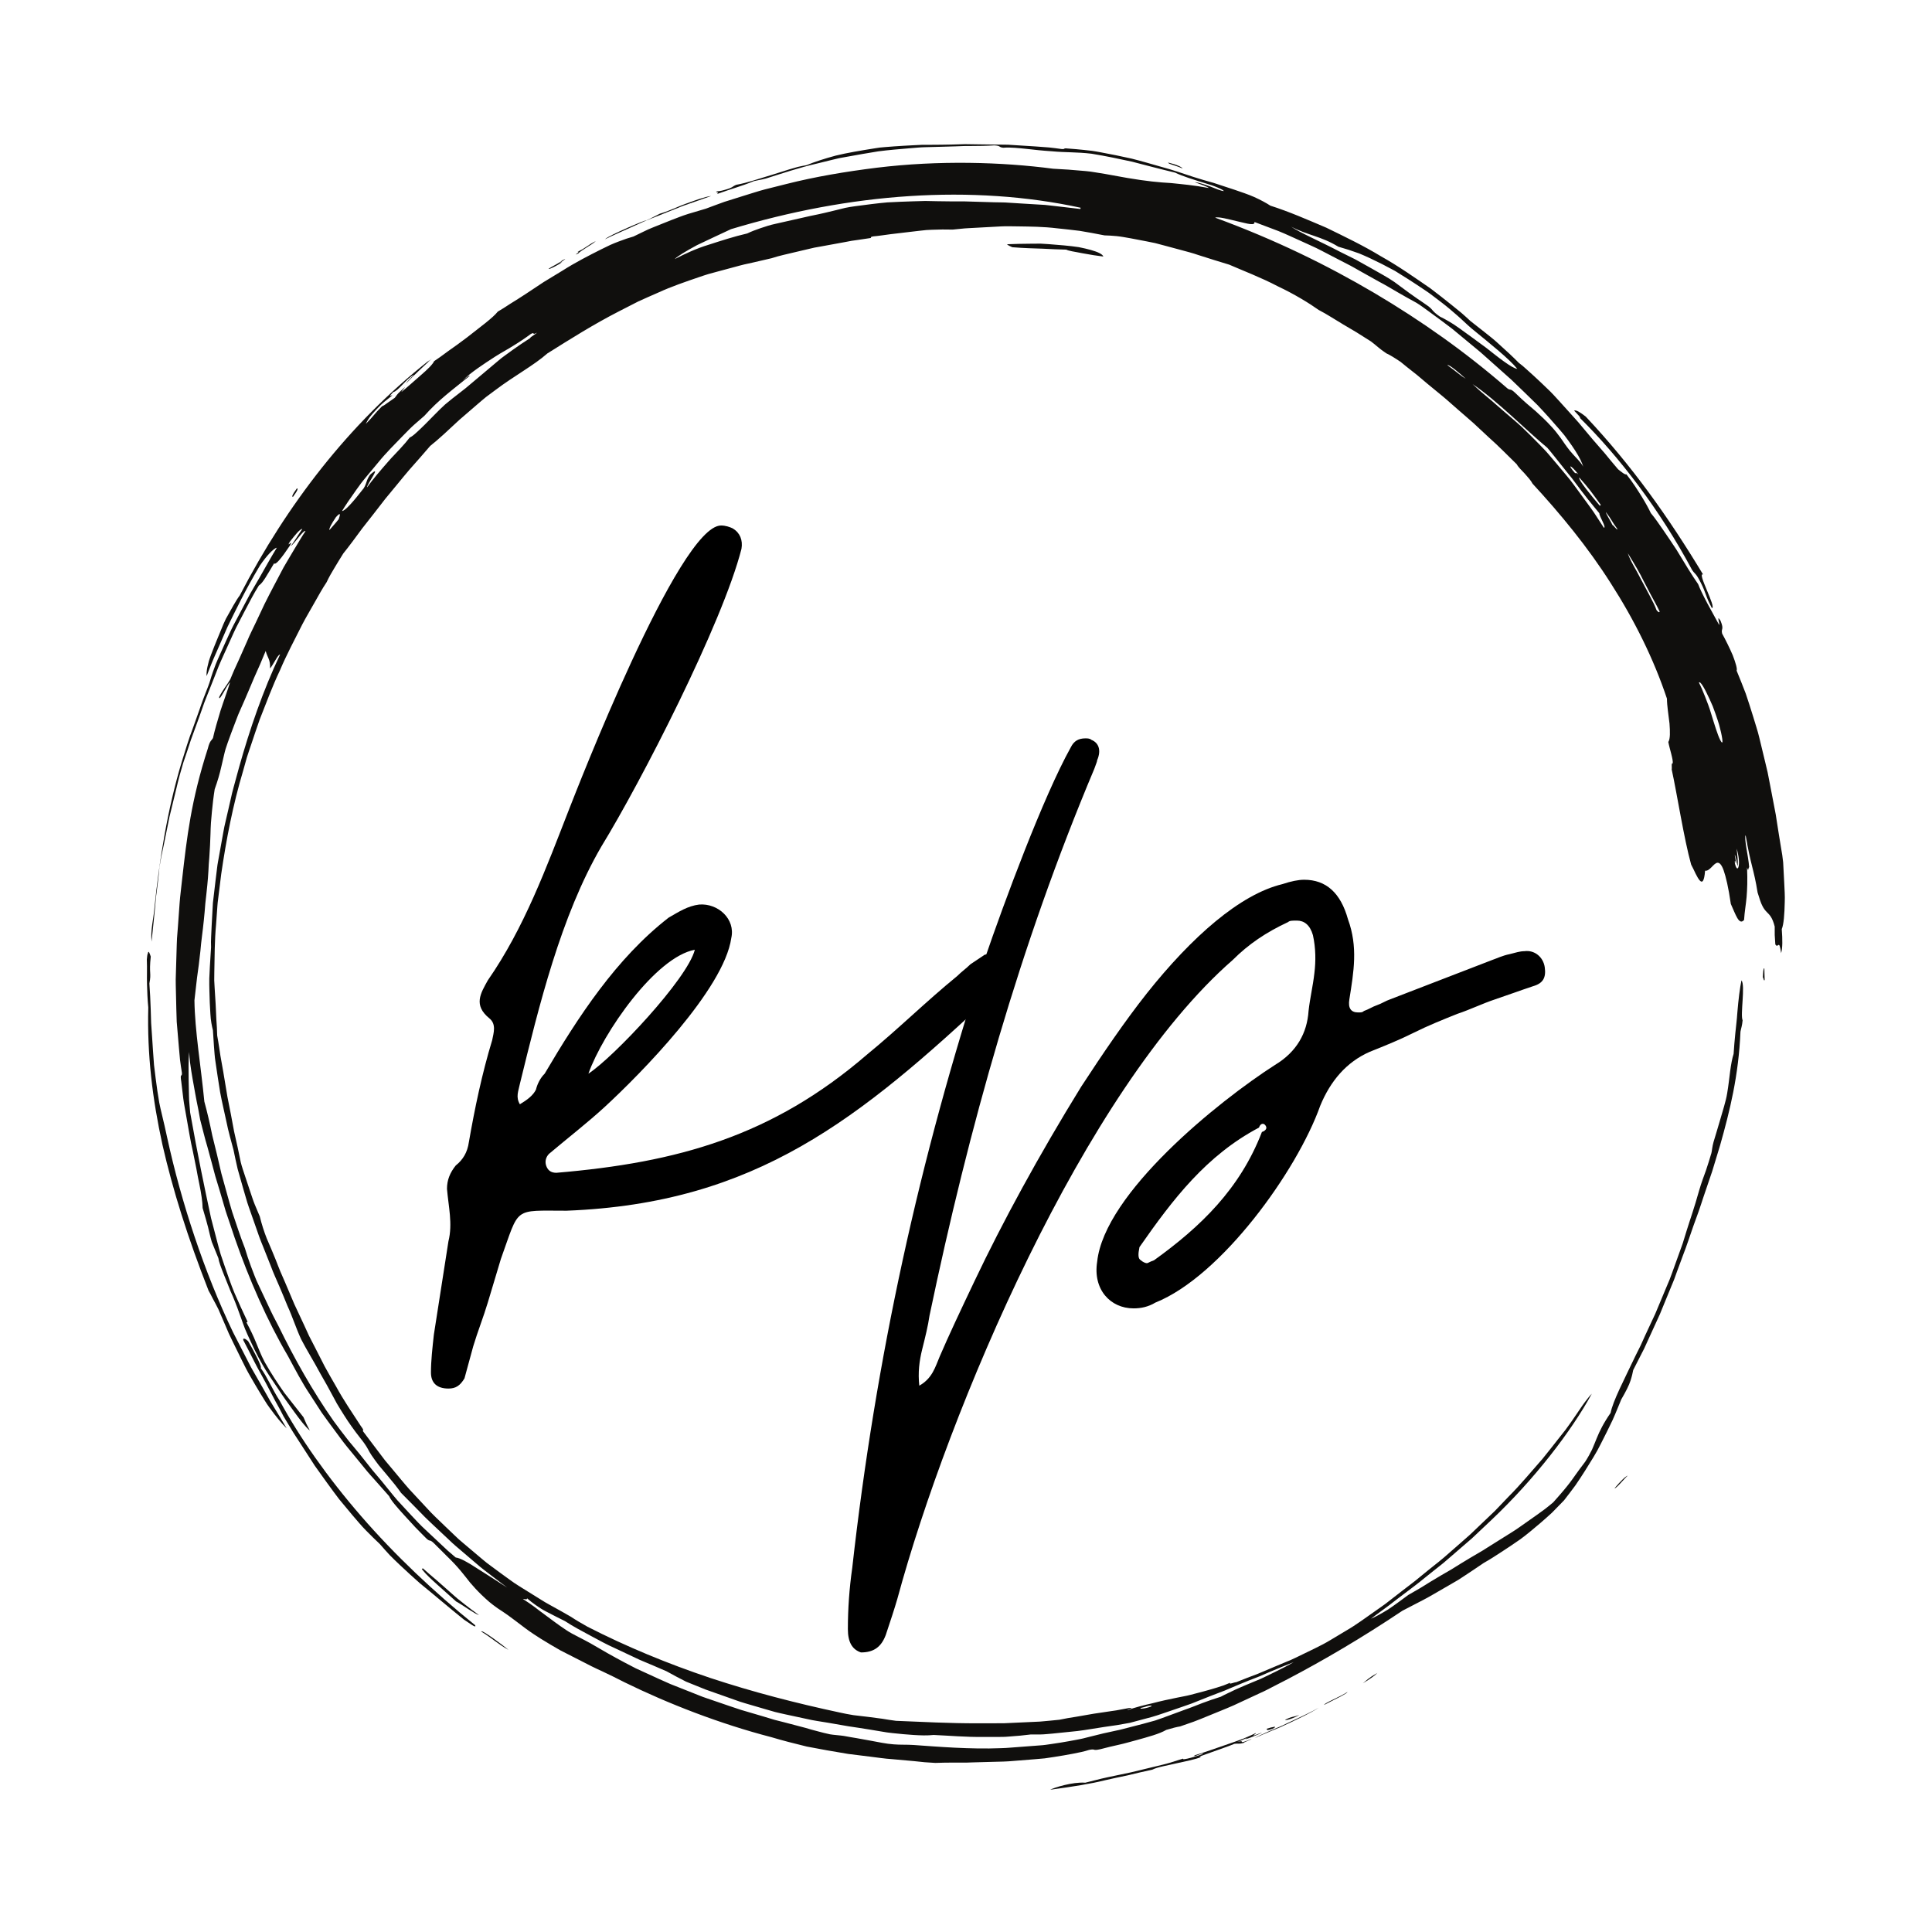 <?xml version="1.0" encoding="UTF-8"?><svg xmlns="http://www.w3.org/2000/svg" xmlns:xlink="http://www.w3.org/1999/xlink" width="375pt" zoomAndPan="magnify" viewBox="0 0 375 375" height="375pt" preserveAspectRatio="xMidYMid meet" version="1.2"><defs><g/><clipPath xml:id="clip1" id="clip1"><path d="M 28.508 184 L 56 184 L 56 278 L 28.508 278 Z M 28.508 184 "/></clipPath><clipPath xml:id="clip2" id="clip2"><path d="M 203 336 L 245 336 L 245 347.41 L 203 347.41 Z M 203 336 "/></clipPath><clipPath xml:id="clip3" id="clip3"><path d="M 29 27.91 L 346.508 27.91 L 346.508 343 L 29 343 Z M 29 27.91 "/></clipPath></defs><g xml:id="surface1" id="surface1"><g style="fill:rgb(0%,0%,0%);fill-opacity:1;"><g transform="translate(89.307, 249.994)"><path style="stroke:none;" d="M -2.266 19.523 C -0.848 19.523 0 18.961 0.848 17.543 L 2.547 11.32 C 3.395 8.488 4.527 5.66 5.375 2.828 C 6.227 0 7.074 -2.828 7.922 -5.66 C 11.602 -15.848 10.188 -14.996 20.656 -14.996 C 57.445 -16.414 77.535 -32.824 103.57 -57.16 C 104.699 -58.293 105.551 -59.141 105.832 -59.992 C 106.68 -60.84 106.398 -61.973 105.551 -63.387 C 104.699 -64.234 103.852 -64.801 103.004 -64.801 C 102.438 -64.801 101.871 -64.801 101.586 -64.52 C 100.738 -63.953 99.891 -63.387 99.039 -62.82 C 98.191 -61.973 97.344 -61.406 96.496 -60.555 C 93.383 -58.008 90.551 -55.465 87.723 -52.918 C 84.891 -50.371 82.062 -47.824 78.949 -45.277 C 60.555 -29.43 42.164 -24.336 18.676 -22.355 C 17.543 -22.355 16.977 -22.922 16.695 -23.77 C 16.414 -24.617 16.695 -25.469 17.262 -26.035 C 20.941 -29.145 24.617 -31.977 28.016 -35.09 C 35.09 -41.598 51.219 -58.008 52.633 -67.914 C 53.48 -71.594 50.086 -74.707 46.406 -74.422 C 44.145 -74.141 42.445 -73.008 40.465 -71.875 C 30.277 -63.953 22.922 -52.633 16.414 -41.598 C 15.562 -40.75 14.996 -39.617 14.715 -38.484 C 14.148 -37.352 13.016 -36.504 11.602 -35.656 C 10.754 -37.07 11.32 -38.203 11.602 -39.617 C 15.281 -54.613 19.523 -72.16 27.449 -85.742 C 35.09 -98.191 50.934 -129.035 54.613 -143.469 C 54.898 -145.164 54.332 -146.582 52.918 -147.43 C 52.352 -147.711 51.5 -147.996 50.652 -147.996 C 42.445 -147.996 22.355 -95.93 21.223 -93.098 C 16.695 -81.496 12.449 -69.895 5.375 -59.707 C 3.961 -57.16 2.547 -54.898 5.66 -52.352 C 7.074 -51.219 6.508 -49.52 6.227 -48.105 C 4.246 -41.598 2.828 -34.805 1.699 -28.297 C 1.414 -26.316 0.566 -24.902 -0.848 -23.77 C -1.98 -22.355 -2.547 -20.941 -2.547 -19.242 C -2.266 -15.848 -1.414 -12.449 -2.266 -9.055 L -5.094 9.055 C -5.375 11.602 -5.66 14.148 -5.66 16.414 C -5.66 18.395 -4.527 19.523 -2.266 19.523 Z M 24.902 -41.598 C 27.73 -49.52 37.918 -64.234 45.559 -65.648 C 44.145 -59.992 29.711 -44.711 24.902 -41.598 Z M 24.902 -41.598 "/></g></g><g style="fill:rgb(0%,0%,0%);fill-opacity:1;"><g transform="translate(181.549, 249.994)"><path style="stroke:none;" d="M -14.434 70.742 C -11.887 70.742 -10.469 69.613 -9.621 67.348 C -8.773 64.801 -7.922 62.254 -7.355 60.273 C 2.547 23.77 28.863 -38.484 57.727 -63.668 C 60.84 -66.781 64.234 -69.047 68.48 -71.027 C 68.762 -71.309 69.328 -71.309 70.176 -71.309 C 71.594 -71.309 72.723 -70.461 73.289 -68.48 C 73.855 -65.934 73.855 -63.387 73.574 -61.121 C 73.289 -58.574 72.723 -56.312 72.441 -53.766 C 72.16 -49.52 70.176 -45.844 65.934 -43.297 C 54.898 -36.223 32.824 -18.395 31.41 -5.094 C 30.562 0.281 33.957 3.961 38.484 3.961 C 39.898 3.961 41.312 3.68 42.73 2.828 C 55.465 -2.266 70.176 -22.637 74.707 -35.371 C 76.688 -40.184 79.797 -43.859 84.328 -45.844 C 87.156 -46.973 89.984 -48.105 92.816 -49.52 C 95.645 -50.934 98.477 -52.066 101.305 -53.199 C 103.852 -54.047 106.117 -55.18 108.664 -56.027 C 111.207 -56.879 113.473 -57.727 116.02 -58.574 C 118 -59.141 118.566 -60.273 118.285 -62.254 C 118 -64.234 116.301 -65.648 114.32 -65.367 C 113.473 -65.367 112.625 -65.086 111.492 -64.801 C 110.078 -64.52 108.945 -63.953 108.098 -63.668 L 88.289 -56.027 C 87.438 -55.746 86.59 -55.18 85.742 -54.898 C 84.891 -54.613 84.043 -54.047 83.195 -53.766 C 82.91 -53.48 82.629 -53.48 82.062 -53.48 C 80.648 -53.48 80.082 -54.332 80.363 -56.027 C 81.215 -61.406 82.062 -66.215 80.082 -71.594 C 78.668 -76.688 75.836 -79.234 71.594 -79.234 C 70.461 -79.234 69.047 -78.949 67.348 -78.383 C 59.141 -76.402 49.805 -68.195 41.031 -57.16 C 36.785 -51.785 32.543 -45.559 28.297 -39.051 C 20.09 -25.75 13.016 -12.734 7.641 -1.414 C 4.812 4.527 2.547 9.34 0.848 13.301 C 0 15.281 -0.566 17.543 -3.113 18.961 C -3.395 16.414 -3.113 14.148 -2.547 11.887 C -1.98 9.621 -1.414 7.355 -1.133 5.375 C 6.508 -31.129 16.414 -66.5 30.844 -100.738 C 31.129 -101.586 31.41 -102.152 31.41 -102.438 C 32.258 -104.418 31.691 -105.832 30.277 -106.398 C 29.996 -106.68 29.43 -106.68 29.145 -106.68 C 27.73 -106.68 26.883 -106.117 26.316 -104.984 C 20.941 -95.363 13.301 -74.707 9.621 -63.953 C -3.113 -25.184 -11.602 13.867 -16.129 54.332 C -16.695 58.293 -16.977 62.254 -16.977 66.215 C -16.977 68.762 -16.129 70.176 -14.434 70.742 Z M 41.031 -4.812 C 40.75 -4.812 40.184 -5.094 39.898 -5.375 C 39.332 -5.66 39.332 -6.508 39.617 -7.922 C 46.125 -17.262 52.633 -25.75 62.82 -31.129 C 63.102 -31.977 63.668 -31.977 63.953 -31.691 C 64.52 -31.129 64.234 -30.562 63.387 -30.277 C 59.141 -19.242 51.5 -11.887 42.445 -5.375 C 41.598 -5.094 41.312 -4.812 41.031 -4.812 Z M 41.031 -4.812 "/></g></g><path style=" stroke:none;fill-rule:evenodd;fill:rgb(6.27%,5.879%,5.099%);fill-opacity:1;" d="M 342.516 190.234 C 342.348 190.477 342.285 189.84 342.168 189.668 C 342.219 188.832 342.25 187.867 342.457 187.957 C 342.477 188.715 342.5 189.477 342.516 190.234 "/><path style=" stroke:none;fill-rule:evenodd;fill:rgb(6.27%,5.879%,5.099%);fill-opacity:1;" d="M 332.27 118.02 C 330.957 115.531 331.227 115.289 330.125 113.109 C 329.121 111.125 329.023 111.52 328.441 110.641 C 322.227 99.031 314.387 88.754 306.641 81.102 C 306.965 81.184 306.176 80.379 305.535 79.695 C 305.883 79.52 306.715 80.012 307.789 80.859 C 316.844 90.484 323.906 100.48 330.566 111.508 C 329.297 110.992 333.25 118.027 332.27 118.02 "/><path style=" stroke:none;fill-rule:evenodd;fill:rgb(6.27%,5.879%,5.099%);fill-opacity:1;" d="M 229.555 32.711 C 229.148 32.52 228.414 32.258 227.797 32.062 C 227.176 31.871 226.676 31.688 226.758 31.555 C 228.445 31.961 229.359 32.414 229.555 32.711 "/><path style=" stroke:none;fill-rule:evenodd;fill:rgb(6.27%,5.879%,5.099%);fill-opacity:1;" d="M 214.16 49.793 C 213.113 49.672 211.492 49.426 210.051 49.148 C 209.332 48.996 208.648 48.887 208.098 48.781 C 207.551 48.672 207.137 48.559 206.953 48.453 C 205.473 48.406 204.031 48.371 202.375 48.27 C 200.715 48.211 198.832 48.18 196.48 47.984 C 196.074 47.801 195.625 47.613 195.461 47.406 C 196.793 47.352 198.582 47.305 200.535 47.297 C 201.027 47.297 201.527 47.293 202.031 47.293 C 202.535 47.324 203.039 47.355 203.547 47.387 C 204.562 47.461 205.586 47.543 206.57 47.637 C 207.555 47.734 208.504 47.836 209.379 47.969 C 210.246 48.141 211.043 48.324 211.723 48.516 C 213.086 48.898 213.996 49.324 214.16 49.793 "/><path style=" stroke:none;fill-rule:evenodd;fill:rgb(6.27%,5.879%,5.099%);fill-opacity:1;" d="M 109.012 50.602 C 111.203 49.438 107.328 51.828 109.133 50.82 C 108.859 51.191 106.262 52.52 106.516 52.137 C 107.23 51.668 109.184 50.711 109.012 50.602 "/><path style=" stroke:none;fill-rule:evenodd;fill:rgb(6.27%,5.879%,5.099%);fill-opacity:1;" d="M 57.625 94.797 C 57.895 94.789 57.785 95.188 56.867 96.438 C 56.594 96.445 56.703 96.051 57.625 94.797 "/><g clip-rule="nonzero" clip-path="url(#clip1)"><path style=" stroke:none;fill-rule:evenodd;fill:rgb(6.27%,5.879%,5.099%);fill-opacity:1;" d="M 29.262 185.672 C 28.891 189.117 29.422 188.719 28.996 190.895 C 29.113 192.461 29.195 194.152 29.254 195.91 C 29.281 196.785 29.309 197.68 29.336 198.582 C 29.398 199.484 29.461 200.391 29.523 201.301 C 29.648 203.121 29.75 204.945 29.895 206.707 C 30.105 208.465 30.316 210.16 30.543 211.734 C 30.656 212.512 30.781 213.277 30.914 214.031 C 31.047 214.785 31.246 215.523 31.414 216.266 C 31.766 217.754 32.125 219.246 32.453 220.824 C 35.172 233.344 39.641 246.926 45.219 258.562 C 46.066 260.219 46.926 261.887 47.777 263.543 C 48.215 264.363 48.605 265.211 49.074 266.004 C 49.535 266.801 49.992 267.598 50.441 268.387 C 50.887 269.176 51.332 269.957 51.77 270.73 C 52.203 271.508 52.625 272.273 53.09 272.996 C 53.988 274.461 54.848 275.883 55.641 277.242 C 54.668 276.309 53.527 274.898 52.297 273.203 C 52.145 272.984 51.988 272.77 51.836 272.551 C 51.688 272.32 51.543 272.09 51.395 271.855 C 51.102 271.379 50.801 270.895 50.496 270.395 C 49.891 269.398 49.277 268.348 48.656 267.27 C 48.02 266.203 47.457 265.066 46.898 263.93 C 46.34 262.793 45.781 261.652 45.23 260.535 C 44.961 259.973 44.68 259.422 44.43 258.867 C 44.191 258.305 43.957 257.758 43.723 257.215 C 43.254 256.133 42.805 255.094 42.387 254.121 C 42.012 253.371 41.66 252.707 41.332 252.113 C 41.027 251.508 40.75 250.973 40.48 250.508 C 36.434 240.191 33.562 231.07 31.535 222.215 C 29.59 213.355 28.543 204.738 28.781 195.551 C 28.629 193.992 28.578 192.535 28.535 191.035 C 28.492 189.531 28.574 187.984 28.5 186.234 C 28.547 185.719 28.598 185.195 28.691 185.074 C 28.832 184.25 29.094 185.215 29.262 185.672 "/></g><path style=" stroke:none;fill-rule:evenodd;fill:rgb(6.27%,5.879%,5.099%);fill-opacity:1;" d="M 48.164 260.316 C 49.129 261.957 51.008 265.5 50.582 265.508 C 51.879 267.258 52.766 269.527 54.324 271.938 C 58.133 278.996 63.566 286.758 70.098 294.285 C 76.625 301.816 84.281 309.051 92.215 315.438 C 92.582 316.223 90.977 314.938 90.094 314.402 C 86.922 311.855 84.258 309.543 81.535 307.34 C 80.219 306.191 78.941 305.008 77.633 303.781 C 76.984 303.164 76.324 302.539 75.672 301.875 C 75.039 301.188 74.402 300.48 73.762 299.738 C 72.848 298.871 71.93 297.969 71.02 297.043 C 70.102 296.117 69.273 295.09 68.398 294.086 C 67.539 293.074 66.684 292.043 65.836 291.004 C 65.012 289.945 64.234 288.844 63.441 287.766 C 62.664 286.68 61.883 285.59 61.113 284.516 C 60.395 283.406 59.684 282.301 58.98 281.219 C 58.281 280.129 57.574 279.07 56.91 278.02 C 56.266 276.949 55.637 275.906 55.023 274.891 C 54.613 274.066 54.082 273.09 53.469 272 C 52.883 270.891 52.238 269.66 51.555 268.359 C 50.871 267.059 50.082 265.727 49.379 264.328 C 48.676 262.926 47.953 261.516 47.23 260.141 C 47.062 259.566 47.719 259.875 48.164 260.316 "/><path style=" stroke:none;fill-rule:evenodd;fill:rgb(6.27%,5.879%,5.099%);fill-opacity:1;" d="M 81.883 304.578 L 82.055 304.395 C 82.953 305.219 83.895 305.98 84.797 306.766 C 85.695 307.559 86.59 308.348 87.477 309.133 C 87.922 309.52 88.355 309.922 88.809 310.297 C 89.27 310.664 89.73 311.027 90.188 311.391 C 91.105 312.113 92.035 312.82 92.977 313.492 C 92.117 313.262 89.844 311.547 88.531 310.844 C 87.195 309.648 86.008 308.59 84.898 307.598 C 83.797 306.598 82.754 305.68 81.883 304.578 "/><path style=" stroke:none;fill-rule:evenodd;fill:rgb(6.27%,5.879%,5.099%);fill-opacity:1;" d="M 93.434 316.695 C 93.328 316.125 97.75 319.445 98.699 320.238 C 96.934 319.305 95.395 317.898 93.434 316.695 "/><g clip-rule="nonzero" clip-path="url(#clip2)"><path style=" stroke:none;fill-rule:evenodd;fill:rgb(6.27%,5.879%,5.099%);fill-opacity:1;" d="M 203.84 347.387 C 204.547 346.992 208.133 345.84 210.648 346.02 C 212.012 345.695 213.426 345.297 214.914 344.98 C 216.398 344.641 217.957 344.371 219.551 344.004 C 221.145 343.621 222.789 343.223 224.488 342.812 C 225.332 342.594 226.199 342.422 227.055 342.152 C 227.91 341.883 228.777 341.613 229.656 341.34 C 229.223 341.816 232.73 340.766 233.574 340.398 C 233.262 340.191 231.492 341.219 231.863 340.711 C 234.141 340.035 236.348 339.199 238.398 338.512 C 239.422 338.156 240.402 337.82 241.305 337.48 C 242.191 337.109 243.012 336.746 243.734 336.398 C 243.934 336.465 243.281 336.73 243.293 336.844 C 243.414 336.898 244.289 336.527 244.922 336.289 C 244.801 336.512 240.289 338.246 242.223 337.262 C 241.262 337.641 241.129 337.797 240.09 338.129 C 241.125 337.84 241 338.004 241.039 338.094 C 241.074 338.184 241.281 338.215 242.93 337.52 C 242.852 337.68 241.344 338.184 241.379 338.309 C 240.395 338.562 240.277 338.371 239.602 338.469 C 238.805 338.828 236.758 339.527 235.137 340.113 C 234.324 340.402 233.613 340.66 233.207 340.805 C 232.805 340.969 232.719 341.059 233.16 341.035 C 232.062 341.484 230.199 341.859 228.363 342.258 C 226.539 342.695 224.695 342.969 223.668 343.488 C 221.91 343.855 220.367 344.238 218.891 344.594 C 217.402 344.891 215.992 345.207 214.52 345.539 C 211.586 346.266 208.367 346.766 203.84 347.387 "/></g><path style=" stroke:none;fill-rule:evenodd;fill:rgb(6.27%,5.879%,5.099%);fill-opacity:1;" d="M 245.871 335.555 C 246.977 335.188 248.145 334.93 247.098 335.52 C 245.922 335.969 245.871 335.777 245.871 335.555 "/><path style=" stroke:none;fill-rule:evenodd;fill:rgb(6.27%,5.879%,5.099%);fill-opacity:1;" d="M 249.477 333.789 C 251.102 333.012 250.945 333.371 252.191 332.836 C 251.52 333.387 249.309 334.102 249.477 333.789 "/><path style=" stroke:none;fill-rule:evenodd;fill:rgb(6.27%,5.879%,5.099%);fill-opacity:1;" d="M 257.008 330.922 C 257.09 330.527 259.926 329.461 261.535 328.414 C 261.488 328.75 258.645 330.043 257.008 330.922 "/><path style=" stroke:none;fill-rule:evenodd;fill:rgb(6.27%,5.879%,5.099%);fill-opacity:1;" d="M 264.531 326.723 C 265.309 326.117 265.594 325.707 267.348 324.715 C 266.914 325.184 265.996 325.844 264.531 326.723 "/><path style=" stroke:none;fill-rule:evenodd;fill:rgb(6.27%,5.879%,5.099%);fill-opacity:1;" d="M 313.379 288.879 C 314.602 287.43 315.457 286.605 315.949 286.41 C 315.168 287.109 313.734 288.93 313.379 288.879 "/><g clip-rule="nonzero" clip-path="url(#clip3)"><path style=" stroke:none;fill-rule:evenodd;fill:rgb(6.27%,5.879%,5.099%);fill-opacity:1;" d="M 221.387 331.523 C 222.809 331.203 222.402 331.148 223.465 331.047 C 223.957 331.262 221.059 331.93 221.387 331.523 Z M 101.508 310.375 C 101.762 310.316 102.387 310.617 102.285 310.215 C 102.816 310.688 103.402 311.141 104.02 311.57 C 104.633 312.008 105.273 312.422 105.945 312.766 C 107.273 313.48 108.586 314.109 109.668 314.66 C 111.344 315.762 113.023 316.621 114.621 317.492 C 116.227 318.355 117.766 319.207 119.371 319.918 C 120.961 320.668 122.543 321.414 124.18 322.18 C 125.848 322.875 127.559 323.602 129.367 324.391 C 130.82 325.199 131.805 325.715 133.172 326.41 C 134.441 326.922 135.711 327.438 136.977 327.945 C 138.266 328.402 139.547 328.852 140.816 329.301 C 141.453 329.527 142.086 329.75 142.715 329.973 C 143.348 330.199 143.973 330.422 144.609 330.598 C 145.879 330.969 147.137 331.336 148.371 331.699 C 149.043 331.891 149.715 332.086 150.391 332.281 C 151.07 332.469 151.766 332.594 152.453 332.758 C 153.836 333.055 155.219 333.352 156.59 333.648 C 157.957 333.977 159.344 334.145 160.695 334.379 C 162.047 334.605 163.371 334.832 164.66 335.066 C 166.098 335.293 167.543 335.484 168.973 335.734 C 169.688 335.852 170.402 335.969 171.113 336.09 C 171.82 336.211 172.523 336.332 173.227 336.391 C 174.629 336.543 176.008 336.676 177.344 336.758 C 178.68 336.84 179.973 336.891 181.207 336.754 C 184.109 336.875 187.574 337.195 190.938 337.137 C 191.777 337.137 192.617 337.141 193.43 337.141 C 194.25 337.141 195.051 337.141 195.82 337.066 C 197.363 336.961 198.789 336.828 200.023 336.664 C 200.633 336.672 201.293 336.672 201.992 336.656 C 202.695 336.648 203.434 336.555 204.207 336.496 C 205.746 336.352 207.418 336.176 209.137 335.992 C 210.848 335.785 212.59 335.453 214.316 335.203 C 215.18 335.078 216.035 334.953 216.871 334.832 C 217.703 334.688 218.516 334.539 219.301 334.402 C 220.809 334.012 222.238 333.629 223.617 333.25 C 224.988 332.855 226.285 332.367 227.562 331.949 C 228.836 331.504 230.082 331.094 231.305 330.648 C 232.523 330.164 233.723 329.688 234.938 329.203 C 235.543 328.969 236.152 328.734 236.77 328.5 C 237.078 328.383 237.383 328.266 237.695 328.148 C 238.004 328.016 238.309 327.887 238.617 327.754 C 239.855 327.227 241.121 326.699 242.445 326.168 C 243.109 325.91 243.785 325.645 244.473 325.375 C 245.152 325.078 245.844 324.777 246.559 324.473 C 247.98 323.867 249.488 323.262 251.086 322.625 C 250.055 323.242 248.844 323.859 247.574 324.48 C 246.938 324.789 246.289 325.105 245.633 325.422 L 244.652 325.887 C 244.316 326.023 243.984 326.164 243.652 326.301 C 242.328 326.848 241.039 327.387 239.891 327.902 C 239.32 328.164 238.781 328.418 238.289 328.668 C 237.801 328.918 237.34 329.113 236.953 329.336 C 235.719 329.719 234.523 330.137 233.371 330.566 C 232.223 331.004 231.121 331.465 230.035 331.832 C 227.879 332.602 225.922 333.383 224.207 333.953 C 222.719 334.383 221.008 334.82 219.277 335.262 C 218.41 335.469 217.547 335.734 216.684 335.898 C 215.824 336.078 214.98 336.262 214.184 336.445 C 213.207 336.676 212.34 336.891 211.492 337.109 C 211.066 337.215 210.648 337.32 210.223 337.43 C 209.797 337.535 209.355 337.609 208.902 337.699 C 207.992 337.875 207.012 338.051 205.867 338.238 C 205.293 338.324 204.68 338.418 204.016 338.52 C 203.352 338.613 202.633 338.738 201.848 338.781 C 200.602 338.875 199.387 338.969 198.137 339.062 C 197.516 339.109 196.883 339.16 196.23 339.207 C 195.582 339.258 194.914 339.312 194.219 339.32 C 188.422 339.562 181.957 339.031 177.312 338.699 C 176.047 338.613 174.734 338.684 173.488 338.578 C 172.016 338.488 170.414 338.117 168.762 337.824 C 167.941 337.676 167.105 337.523 166.273 337.375 C 165.445 337.23 164.617 337.109 163.812 336.945 C 163.324 336.855 161.633 336.734 161.105 336.629 C 160.316 336.469 159.504 336.254 158.699 336.039 C 158.301 335.934 157.902 335.824 157.512 335.723 C 157.121 335.605 156.742 335.484 156.367 335.387 C 155.102 335.051 153.781 334.703 152.414 334.348 C 151.73 334.172 151.035 333.996 150.328 333.816 C 149.633 333.605 148.926 333.395 148.207 333.176 C 146.77 332.754 145.301 332.32 143.801 331.879 C 142.309 331.41 140.816 330.859 139.289 330.352 C 138.527 330.094 137.758 329.828 136.992 329.566 C 136.215 329.316 135.473 328.977 134.707 328.688 C 133.184 328.082 131.648 327.477 130.121 326.871 C 128.605 326.223 127.117 325.516 125.625 324.84 C 124.879 324.496 124.137 324.156 123.398 323.82 C 122.672 323.457 121.957 323.07 121.246 322.699 C 118.926 321.473 116.859 320.289 114.629 318.977 C 113.875 318.551 113.062 318.137 112.246 317.719 C 111.434 317.293 110.605 316.883 109.871 316.375 C 108.379 315.391 107.062 314.379 105.723 313.391 C 105.043 312.91 104.387 312.387 103.703 311.871 C 103.012 311.359 102.289 310.859 101.508 310.375 Z M 54.355 127.062 C 51.023 134.094 48.449 141.645 46.43 148.836 C 46.078 150.129 45.711 151.469 45.332 152.852 C 45.125 153.535 44.984 154.246 44.816 154.961 C 44.656 155.676 44.488 156.395 44.32 157.125 C 44.152 157.855 43.98 158.59 43.809 159.328 C 43.637 160.07 43.457 160.812 43.34 161.57 C 43.066 163.082 42.793 164.605 42.52 166.133 C 42.395 166.898 42.219 167.656 42.141 168.426 C 42.047 169.191 41.949 169.961 41.859 170.727 C 41.676 172.254 41.5 173.77 41.324 175.258 C 41.242 176.758 41.16 178.234 41.082 179.672 C 41.047 180.391 41.016 181.098 40.984 181.797 C 40.973 182.145 40.953 182.492 40.949 182.832 C 40.957 183.176 40.961 183.52 40.969 183.855 C 40.895 184.859 40.812 186.18 40.734 187.641 C 40.699 188.371 40.664 189.141 40.625 189.918 C 40.598 190.703 40.637 191.496 40.645 192.285 C 40.68 193.859 40.738 195.41 40.832 196.75 C 40.895 198.09 41.137 199.223 41.328 199.98 C 41.387 201.004 41.453 202.023 41.527 203.039 C 41.621 204.055 41.652 205.07 41.82 206.066 C 42.105 208.07 42.414 210.051 42.727 212 C 43.086 213.945 43.555 215.844 43.949 217.723 C 44.32 219.605 44.855 221.414 45.324 223.199 C 45.578 224.426 45.836 225.664 46.129 226.906 C 46.477 228.137 46.828 229.379 47.188 230.637 C 47.371 231.262 47.555 231.891 47.738 232.52 C 47.922 233.156 48.102 233.789 48.336 234.41 C 48.773 235.66 49.219 236.922 49.664 238.191 C 49.887 238.828 50.109 239.465 50.332 240.102 C 50.555 240.742 50.832 241.363 51.078 241.996 C 51.582 243.266 52.086 244.535 52.594 245.812 C 53.059 247.105 53.656 248.352 54.195 249.625 C 54.742 250.898 55.277 252.18 55.797 253.473 C 56.844 255.754 57.371 257.594 58.449 259.945 C 59.469 261.938 60.93 264.266 62.125 266.516 C 63.051 268.094 63.91 269.684 64.762 271.266 L 65.402 272.453 C 65.625 272.84 65.863 273.215 66.098 273.598 C 66.566 274.355 67.043 275.109 67.535 275.852 C 67.988 276.535 68.551 277.301 69.109 278.062 C 69.668 278.828 70.289 279.539 70.746 280.195 C 71.371 281.055 71.602 281.723 72.156 282.523 C 72.586 283.141 73.047 283.793 73.543 284.43 C 74.062 285.047 74.594 285.676 75.109 286.293 C 76.148 287.527 77.133 288.727 77.848 289.77 C 79.426 291.352 80.957 292.895 82.473 294.457 C 84.023 295.98 85.641 297.438 87.254 298.977 C 88.047 299.762 88.926 300.469 89.797 301.223 C 90.672 301.969 91.562 302.727 92.473 303.504 C 93.367 304.301 94.355 305.027 95.352 305.797 C 96.355 306.555 97.383 307.34 98.441 308.148 C 96.438 306.84 94.312 305.5 92.539 304.379 C 90.793 303.23 89.312 302.406 88.453 302.309 C 87.934 301.863 87.422 301.426 86.914 300.988 C 86.426 300.531 85.938 300.074 85.457 299.621 C 84.488 298.711 83.527 297.812 82.57 296.914 C 81.594 296.035 80.723 295.055 79.812 294.105 C 78.91 293.145 78.012 292.176 77.113 291.184 C 75.859 289.719 75.082 288.68 74.055 287.449 C 73.547 286.832 72.98 286.16 72.281 285.344 C 71.613 284.504 70.824 283.512 69.84 282.273 C 69.395 281.715 68.945 281.176 68.492 280.641 C 68.043 280.109 67.59 279.586 67.188 279.039 C 66.352 277.957 65.531 276.898 64.754 275.816 C 60.668 270 57.086 263.598 54.039 257.355 C 53.695 256.699 53.355 256.039 53.012 255.383 C 52.668 254.73 52.379 254.051 52.062 253.398 C 51.434 252.074 50.824 250.773 50.227 249.508 C 50.078 249.191 49.934 248.875 49.789 248.562 C 49.652 248.246 49.535 247.93 49.406 247.617 C 49.168 246.984 48.93 246.367 48.699 245.766 C 48.254 244.551 47.859 243.387 47.539 242.285 C 46.66 240.074 45.895 237.664 45.066 235.23 C 44.32 232.766 43.672 230.219 42.961 227.738 C 42.379 225.219 41.812 222.746 41.207 220.406 C 40.727 218.047 40.219 215.82 39.664 213.82 C 39.016 207.082 37.805 199.973 37.742 194.16 C 37.918 192.805 38.043 191.332 38.25 189.734 C 38.48 188.141 38.707 186.426 38.898 184.578 C 39.043 182.727 39.352 180.754 39.562 178.641 C 39.672 177.582 39.77 176.484 39.855 175.352 C 39.973 174.223 40.125 173.059 40.234 171.855 C 40.332 170.879 40.402 169.953 40.453 169.062 C 40.477 168.617 40.5 168.18 40.52 167.754 C 40.555 167.328 40.586 166.914 40.621 166.504 C 40.742 164.871 40.809 163.355 40.855 161.887 C 40.891 161.156 40.879 160.426 40.945 159.715 C 41.008 159.004 41.066 158.293 41.129 157.582 C 41.266 156.156 41.43 154.711 41.672 153.188 C 42.242 151.602 42.645 150.211 42.969 148.77 C 43.137 148.047 43.305 147.32 43.484 146.555 C 43.578 146.172 43.664 145.781 43.785 145.383 C 43.914 144.988 44.047 144.582 44.195 144.16 C 44.645 142.887 45.137 141.586 45.656 140.23 C 45.926 139.559 46.16 138.855 46.477 138.164 C 46.781 137.469 47.094 136.758 47.418 136.031 C 48.062 134.582 48.68 133.043 49.375 131.434 C 50.105 129.844 50.84 128.156 51.57 126.344 C 51.91 127.695 52.504 127.961 52.414 129.742 C 52.977 129.16 54.004 126.902 54.355 127.062 Z M 65.738 100.777 C 65.031 101.688 64.559 102.137 63.93 102.891 C 63.875 102.551 64.301 101.719 65.203 100.383 C 66.242 99.219 66.012 99.98 65.738 100.777 Z M 104.199 64.57 C 104.164 64.734 102.828 65.48 102.914 65.617 C 101.727 66.371 100.621 67.125 99.578 67.867 C 99.059 68.242 98.555 68.609 98.055 68.969 C 97.809 69.152 97.562 69.332 97.324 69.512 C 97.094 69.703 96.863 69.895 96.637 70.082 C 94.832 71.602 93.164 73.008 91.551 74.363 C 90.055 75.695 88.371 76.832 86.387 78.512 C 85.102 79.672 83.742 81.148 82.5 82.371 C 81.891 82.988 81.293 83.535 80.797 83.988 C 80.305 84.445 79.871 84.781 79.527 84.926 C 79.035 85.574 78.395 86.309 77.672 87.09 C 77.309 87.477 76.93 87.879 76.543 88.293 C 76.148 88.699 75.754 89.121 75.375 89.566 C 73.848 91.32 72.285 93.102 71.273 94.582 C 71.055 94.195 74.395 89.832 71.824 92.16 C 71 93.391 71.281 93.598 70.609 94.754 C 68.492 97.488 66.957 99.191 66.387 99.191 C 66.988 98.188 67.961 96.75 69.152 95.086 C 69.457 94.668 69.766 94.242 70.086 93.797 C 70.414 93.363 70.781 92.934 71.141 92.488 C 71.871 91.609 72.633 90.699 73.395 89.781 C 74.906 87.914 76.645 86.199 78.188 84.605 C 78.969 83.824 79.684 83.051 80.414 82.414 C 81.133 81.77 81.793 81.195 82.371 80.711 C 85.113 77.617 87.863 75.641 91.133 72.984 C 91.219 72.676 90.414 73.363 89.754 73.938 C 90.652 72.992 91.703 72.207 92.781 71.441 C 93.863 70.672 94.988 69.941 96.121 69.211 C 97.258 68.477 98.473 67.844 99.625 67.113 C 100.793 66.402 101.934 65.641 103.039 64.82 C 103.875 64.344 103.223 65.172 104.199 64.57 Z M 209.707 40.566 C 207.859 40.352 206.027 40.137 204.195 39.926 L 202.816 39.773 L 201.43 39.691 C 200.504 39.637 199.578 39.582 198.645 39.523 C 197.711 39.465 196.773 39.406 195.832 39.348 C 194.887 39.262 193.93 39.297 192.969 39.262 C 191.039 39.203 189.078 39.145 187.055 39.086 C 185.18 39.102 183.52 39.082 181.938 39.055 C 181.145 39.039 180.371 39.023 179.598 39.008 C 178.828 39.031 178.059 39.055 177.273 39.074 C 175.703 39.125 174.066 39.184 172.23 39.285 C 170.395 39.441 168.367 39.711 166 40.023 C 165.309 40.125 164.68 40.211 164.059 40.348 C 163.449 40.5 162.844 40.645 162.191 40.809 C 160.887 41.129 159.406 41.496 157.312 41.91 C 154.984 42.438 152.699 42.953 150.582 43.43 C 149.523 43.648 148.535 43.98 147.605 44.293 C 146.672 44.609 145.812 44.941 145.039 45.312 C 142.445 45.914 139.949 46.73 137.551 47.504 C 135.145 48.234 132.953 49.262 130.969 50.285 C 131.488 49.73 133.215 48.703 135.305 47.574 C 137.434 46.543 139.926 45.41 141.887 44.48 C 153.383 41.008 165.066 38.801 176.543 38.062 C 188.016 37.32 199.277 38.047 209.742 40.32 Z M 284.512 73.523 C 283.41 72.867 282.801 72.215 280.926 70.867 C 281.305 70.691 283.488 72.602 284.512 73.523 Z M 279.477 61.445 C 277.918 60.359 278.258 60.258 277.297 59.484 C 276.516 58.934 275.84 58.457 275.215 58.051 C 274.602 57.633 274.062 57.25 273.559 56.883 C 272.559 56.145 271.688 55.504 270.66 54.742 C 270.039 54.301 269.297 53.863 268.488 53.395 C 267.68 52.934 266.805 52.441 265.898 51.926 C 264.984 51.414 264.035 50.883 263.074 50.352 C 262.086 49.859 261.09 49.363 260.105 48.875 C 256.211 46.832 252.391 45.203 250.621 44.008 C 253.898 45.703 256.395 45.836 259.773 47.887 C 261.094 48.258 262.41 48.676 263.805 49.188 C 265.176 49.758 266.617 50.426 268.219 51.238 C 269.02 51.645 269.855 52.086 270.746 52.57 C 271.609 53.094 272.516 53.664 273.48 54.281 C 274.449 54.906 275.469 55.574 276.551 56.305 C 277.102 56.66 277.645 57.059 278.199 57.484 C 278.754 57.91 279.328 58.344 279.922 58.797 C 280.93 59.566 281.91 60.414 282.879 61.258 C 283.852 62.102 284.754 63.02 285.711 63.82 C 289.309 66.766 293.012 69.719 294.496 71.594 C 294.012 71.555 293.082 70.996 291.902 70.152 C 291.312 69.73 290.66 69.234 289.973 68.695 C 289.277 68.164 288.57 67.559 287.789 67.012 C 286.25 65.887 284.656 64.703 283.215 63.684 C 282.504 63.16 281.801 62.719 281.16 62.348 C 280.523 61.977 279.953 61.664 279.477 61.445 Z M 307.285 90.586 C 307.027 89.855 305.48 88.445 304.727 87.504 C 303.996 86.59 303.473 85.805 302.961 85.062 C 302.426 84.344 301.918 83.66 301.25 82.93 C 300.027 81.578 299.082 80.73 298.051 79.789 C 296.98 78.883 295.797 77.918 294.125 76.281 C 293.059 75.27 293.246 75.871 292.602 75.398 C 284.445 68.324 276 62.344 266.789 56.887 C 257.566 51.453 247.543 46.543 235.859 42.246 C 236.473 42.008 238.488 42.559 240.305 42.988 C 241.215 43.18 242.047 43.43 242.641 43.488 C 243.234 43.555 243.582 43.465 243.477 43.086 C 245.078 43.676 246.625 44.262 248.125 44.84 C 249.621 45.441 251.031 46.121 252.43 46.742 C 253.121 47.059 253.809 47.371 254.492 47.68 C 255.172 47.988 255.844 48.301 256.488 48.648 C 257.789 49.324 259.066 49.988 260.328 50.641 C 260.957 50.969 261.586 51.293 262.211 51.613 C 262.832 51.945 263.43 52.305 264.039 52.645 C 265.246 53.332 266.457 54.008 267.672 54.672 C 268.902 55.312 270.078 56.031 271.285 56.73 C 272.488 57.43 273.715 58.113 274.965 58.793 C 275.809 59.309 276.574 59.91 277.352 60.461 C 278.121 61.023 278.875 61.578 279.633 62.133 C 280.375 62.691 281.121 63.246 281.863 63.809 C 282.582 64.398 283.305 64.996 284.027 65.602 C 284.758 66.203 285.492 66.812 286.242 67.438 C 286.992 68.055 287.762 68.68 288.508 69.383 C 290.027 70.738 291.633 72.168 293.363 73.711 C 295.09 75.371 296.805 77.023 298.43 78.625 C 300 80.273 301.434 81.898 302.719 83.387 C 303.035 83.762 303.34 84.125 303.641 84.48 C 303.922 84.844 304.188 85.211 304.441 85.562 C 304.949 86.266 305.402 86.926 305.793 87.539 C 306.574 88.77 307.098 89.805 307.285 90.586 Z M 306.375 92.082 C 306.031 91.797 305.832 91.742 305.75 91.863 C 304.082 90.012 304.816 90.098 306.375 92.082 Z M 310.719 98.012 L 310.516 98.164 C 309.008 96.363 306.289 93.117 306.531 92.684 C 308.402 94.766 309.016 95.66 310.719 98.012 Z M 311.312 102.441 C 310.883 101.781 310.445 101.113 310.004 100.43 C 309.566 99.746 309.117 99.059 308.613 98.391 C 307.633 97.047 306.625 95.672 305.602 94.27 C 305.34 93.922 305.09 93.566 304.816 93.223 C 304.539 92.887 304.258 92.547 303.98 92.207 C 303.414 91.527 302.844 90.848 302.273 90.164 C 301.691 89.48 301.113 88.797 300.523 88.109 C 299.941 87.418 299.289 86.789 298.664 86.129 C 297.57 85.004 296.465 83.918 295.367 82.863 C 294.254 81.832 293.09 80.883 291.992 79.926 C 291.441 79.449 290.902 78.977 290.367 78.512 C 289.84 78.043 289.316 77.586 288.781 77.156 C 287.73 76.285 286.734 75.422 285.824 74.551 C 290.492 77.664 296.684 83.934 300.316 86.895 C 301.223 87.938 302.102 89.09 303.02 90.227 C 303.477 90.793 303.934 91.367 304.387 91.938 C 304.848 92.504 305.312 93.062 305.723 93.645 C 306.574 94.793 307.41 95.898 308.211 96.906 C 309.004 97.922 309.789 98.816 310.434 99.625 C 310.395 100.219 311.859 102.375 311.312 102.441 Z M 313.922 102.664 C 313.973 103.129 313.137 101.848 312.992 101.934 C 312.703 101.23 311.738 99.828 311.703 99.395 C 312.891 100.949 312.855 101.234 313.922 102.664 Z M 322.141 118.707 C 322.051 118.957 321.816 118.777 321.52 118.402 C 321.27 117.66 320.793 116.762 320.281 115.766 C 319.75 114.77 319.168 113.684 318.602 112.617 C 318.32 112.086 318.043 111.555 317.773 111.047 C 317.488 110.551 317.219 110.074 316.98 109.625 C 316.496 108.727 316.129 107.949 315.965 107.391 C 317.379 109.68 318.246 111.156 319.035 112.777 C 319.449 113.57 319.879 114.387 320.371 115.34 C 320.867 116.289 321.492 117.34 322.141 118.707 Z M 329.758 132.492 C 330.031 132.098 330.914 133.711 331.801 135.637 C 332.02 136.113 332.242 136.617 332.453 137.109 C 332.637 137.613 332.816 138.105 332.984 138.562 C 333.305 139.48 333.562 140.262 333.68 140.684 C 334.168 142.391 334.754 145.324 333.875 143.598 C 333.387 142.637 332.77 140.602 332.098 138.418 C 331.785 137.32 331.344 136.227 330.949 135.199 C 330.547 134.176 330.141 133.23 329.758 132.492 Z M 336.738 167.586 C 336.664 166.895 336.832 167.008 336.902 167.562 C 337.004 167.457 336.812 166.555 336.711 165.91 C 336.809 165.969 336.918 166.473 337.027 166.98 C 337.133 167.488 337.203 168.004 337.301 168.066 C 337.359 167.156 337.211 165.973 337.09 164.719 C 337.535 166.227 337.621 167.523 337.465 168.16 C 337.324 168.789 337.023 168.742 336.738 167.586 Z M 219.207 331.516 C 218.645 331.617 218.078 331.723 217.508 331.828 C 216.938 331.938 216.363 332.047 215.777 332.113 C 214.617 332.273 213.457 332.445 212.305 332.629 C 211.156 332.828 210.012 333.027 208.898 333.219 C 207.773 333.387 206.68 333.578 205.629 333.801 C 204.402 333.918 203.145 334.062 201.859 334.16 C 200.574 334.219 199.258 334.277 197.93 334.34 C 197.262 334.371 196.594 334.402 195.922 334.434 C 195.25 334.473 194.574 334.5 193.895 334.484 C 192.539 334.484 191.176 334.488 189.805 334.492 C 184.34 334.508 178.883 334.211 173.914 334.012 C 173.48 333.941 173.039 333.883 172.594 333.824 C 172.148 333.746 171.699 333.676 171.242 333.605 C 170.332 333.473 169.398 333.355 168.465 333.242 C 167.527 333.133 166.586 333.02 165.656 332.91 C 164.73 332.77 163.82 332.578 162.941 332.387 C 154.555 330.594 146.125 328.422 137.867 325.691 C 129.629 322.93 121.574 319.613 114.02 315.738 C 112.938 315.121 111.859 314.516 110.824 313.82 C 109.711 313.172 108.59 312.543 107.457 311.918 C 106.895 311.598 106.316 311.301 105.758 310.965 C 105.203 310.617 104.648 310.277 104.086 309.93 C 102.961 309.23 101.82 308.52 100.656 307.797 C 100.062 307.438 99.504 307.027 98.934 306.621 C 98.359 306.203 97.781 305.785 97.191 305.359 C 96.59 304.918 95.98 304.465 95.367 304.012 C 95.059 303.781 94.754 303.551 94.441 303.32 C 94.137 303.086 93.844 302.828 93.547 302.582 C 92.355 301.574 91.145 300.551 89.914 299.516 L 89 298.73 L 88.117 297.895 C 87.531 297.332 86.941 296.77 86.348 296.203 C 85.18 295.059 83.949 293.953 82.852 292.719 C 81.727 291.512 80.602 290.301 79.473 289.09 C 78.375 287.855 77.348 286.57 76.293 285.32 C 75.77 284.695 75.246 284.07 74.727 283.449 C 74.227 282.812 73.75 282.16 73.266 281.523 C 72.301 280.246 71.352 278.984 70.414 277.746 C 70.484 277.625 70.684 277.629 69.992 276.723 C 68.34 274.188 66.656 271.727 65.23 269.109 C 64.5 267.816 63.734 266.551 63.035 265.242 C 62.359 263.922 61.684 262.602 61.008 261.273 C 60.668 260.613 60.324 259.949 59.984 259.285 C 59.672 258.605 59.363 257.926 59.051 257.246 C 58.414 255.887 57.777 254.52 57.133 253.145 C 56.539 251.746 55.941 250.336 55.336 248.91 C 55.027 248.203 54.715 247.488 54.406 246.773 C 54.102 246.051 53.832 245.309 53.539 244.574 C 52.977 243.137 52.363 241.77 51.781 240.395 C 51.234 239.008 50.789 237.598 50.43 236.129 C 50.105 235.387 49.777 234.594 49.438 233.766 C 49.098 232.938 48.832 232.047 48.52 231.148 C 48.219 230.25 47.914 229.328 47.605 228.402 C 47.305 227.473 46.969 226.551 46.734 225.605 C 46.379 223.82 45.938 221.777 45.438 219.625 C 45.039 217.449 44.609 215.164 44.148 212.914 C 43.754 210.66 43.426 208.426 43.043 206.391 C 42.836 205.379 42.707 204.402 42.57 203.496 C 42.434 202.586 42.297 201.746 42.156 200.996 C 42.133 199.938 42.074 198.91 41.996 197.895 C 41.957 196.883 41.914 195.883 41.855 194.883 C 41.793 193.875 41.73 192.875 41.668 191.848 C 41.637 191.34 41.609 190.82 41.582 190.297 C 41.586 189.773 41.59 189.246 41.598 188.707 C 41.66 185.719 41.645 182.613 41.941 179.43 C 42 178.633 42.055 177.832 42.113 177.023 C 42.18 176.215 42.207 175.398 42.328 174.586 C 42.527 172.965 42.73 171.316 42.938 169.66 C 43.898 163.043 45.207 156.211 47.207 149.555 L 47.91 147.043 C 48.168 146.215 48.461 145.395 48.734 144.57 C 49.297 142.93 49.82 141.273 50.41 139.648 C 51.684 136.438 52.859 133.215 54.316 130.16 C 55.633 127.047 57.211 124.117 58.664 121.215 C 59.414 119.773 60.25 118.402 61.016 117.023 C 61.793 115.648 62.543 114.285 63.391 113.012 C 63.867 112 64.355 111.156 64.883 110.289 C 65.414 109.43 65.934 108.508 66.625 107.438 C 67.715 106.09 68.965 104.395 70.32 102.547 C 71.762 100.758 73.254 98.773 74.789 96.816 C 76.395 94.918 77.938 92.957 79.434 91.207 C 80.969 89.484 82.363 87.887 83.5 86.555 C 85.078 85.32 87.023 83.488 89.164 81.492 C 90.27 80.539 91.422 79.543 92.582 78.543 C 93.164 78.047 93.742 77.543 94.336 77.062 C 94.945 76.609 95.555 76.156 96.152 75.711 C 99.879 72.898 103.613 70.93 106.238 68.605 C 110.668 65.828 115.219 62.949 120.148 60.426 C 121.379 59.793 122.621 59.16 123.871 58.52 C 125.145 57.934 126.441 57.371 127.742 56.801 C 130.328 55.609 133.062 54.688 135.82 53.742 C 136.383 53.559 136.938 53.355 137.512 53.191 C 138.082 53.039 138.656 52.879 139.23 52.723 C 140.379 52.414 141.531 52.102 142.691 51.793 C 143.273 51.645 143.844 51.465 144.434 51.336 C 145.02 51.207 145.613 51.078 146.203 50.945 C 147.387 50.684 148.574 50.406 149.762 50.121 C 151.34 49.598 152.949 49.289 154.523 48.898 C 155.316 48.711 156.102 48.527 156.891 48.34 L 158.07 48.066 L 159.27 47.852 C 160.863 47.562 162.457 47.266 164.078 46.973 C 164.48 46.895 164.887 46.82 165.293 46.742 C 165.703 46.684 166.113 46.625 166.523 46.566 C 167.352 46.445 168.18 46.32 169.02 46.195 C 169.094 46.086 168.898 45.973 169.52 45.879 C 170.508 45.801 171.629 45.613 172.852 45.457 C 174.074 45.312 175.387 45.16 176.738 44.996 C 177.418 44.918 178.105 44.84 178.793 44.758 L 179.832 44.648 L 180.871 44.598 C 182.258 44.543 183.629 44.52 184.93 44.562 C 185.973 44.48 187 44.324 188.027 44.285 C 189.059 44.23 190.086 44.176 191.125 44.117 C 192.172 44.062 193.227 44.004 194.312 43.945 C 195.402 43.883 196.512 43.938 197.664 43.941 C 199.977 43.98 202.469 43.984 205.219 44.32 C 206.594 44.461 208.043 44.621 209.574 44.809 C 211.098 45.055 212.695 45.359 214.391 45.688 C 215.082 45.699 215.863 45.75 216.727 45.828 C 217.586 45.914 218.508 46.09 219.492 46.262 C 220.477 46.438 221.516 46.637 222.59 46.855 C 223.125 46.965 223.676 47.074 224.227 47.188 C 224.77 47.332 225.324 47.477 225.879 47.625 C 226.992 47.922 228.117 48.227 229.238 48.527 C 230.359 48.828 231.484 49.117 232.551 49.488 C 234.703 50.191 236.773 50.812 238.582 51.367 C 241.238 52.527 244.816 53.883 248.027 55.574 C 251.305 57.117 254.227 58.926 255.945 60.156 C 257.594 61.008 259.078 62.008 260.723 62.98 C 261.543 63.465 262.391 63.965 263.289 64.496 C 264.168 65.051 265.094 65.637 266.094 66.266 C 267.219 67.098 267.613 67.602 269.078 68.578 C 269.777 68.887 270.715 69.473 271.855 70.238 C 272.621 70.871 273.453 71.539 274.34 72.23 C 274.562 72.402 274.785 72.578 275.012 72.758 C 275.23 72.941 275.453 73.133 275.68 73.32 C 276.129 73.703 276.59 74.09 277.059 74.484 C 278.008 75.266 278.988 76.07 279.988 76.891 C 280.992 77.711 281.957 78.621 282.973 79.488 C 283.973 80.371 285.012 81.234 286.008 82.129 C 286.992 83.047 287.973 83.961 288.941 84.863 C 290.926 86.613 292.699 88.473 294.406 90.117 C 294.66 90.621 295.309 91.246 295.941 91.918 C 296.555 92.602 297.184 93.305 297.461 93.871 C 302.844 99.707 308.172 106.152 312.664 113.23 C 317.188 120.277 320.98 127.875 323.551 135.598 C 323.562 137.027 323.867 138.816 324.047 140.41 C 324.168 142.023 324.207 143.422 323.82 144.023 C 324.062 145.348 324.82 147.504 324.668 148.184 C 324.348 148.016 324.562 149 324.473 149.34 C 325.488 153.938 326.859 162.84 328.25 167.812 C 328.578 168.402 328.852 169.047 329.129 169.602 C 329.406 170.156 329.676 170.629 329.918 170.895 C 330.402 171.422 330.789 171.129 330.957 169 C 331.852 169.168 332.598 167.535 333.348 167.461 C 333.738 167.426 334.148 167.781 334.57 168.969 C 334.984 170.16 335.48 172.176 335.953 175.457 C 336.871 177.441 337.531 179.719 338.523 178.559 C 338.629 176.883 338.883 175.594 339.016 174.102 C 339.133 172.609 339.211 170.902 339.102 168.367 C 339.391 169.391 339.32 168.406 339.512 168.312 C 339.426 167.121 339.141 165.656 338.949 164.445 C 338.762 163.234 338.66 162.281 338.828 162.129 C 339.828 168.023 340.434 168.734 341.148 173.238 C 341.523 174.469 341.785 175.273 342.078 175.836 C 342.363 176.402 342.645 176.73 342.922 177.016 C 343.473 177.59 343.996 177.992 344.469 179.844 C 344.473 180.598 344.461 181.035 344.473 181.496 C 344.496 181.957 344.523 182.445 344.59 183.305 C 345.172 184.262 345.285 182.062 345.719 185 C 346.008 183.953 345.992 182.445 345.84 180.336 C 346.219 179.445 346.367 177.492 346.418 175.117 C 346.473 173.926 346.375 172.637 346.316 171.316 C 346.246 170 346.18 168.656 346.109 167.367 C 346.051 166.891 345.992 166.426 345.934 165.965 C 345.859 165.504 345.785 165.047 345.707 164.598 C 345.559 163.695 345.414 162.809 345.273 161.941 C 345.137 161.074 345.004 160.219 344.871 159.383 C 344.746 158.539 344.625 157.711 344.445 156.91 C 344.133 155.293 343.832 153.723 343.539 152.188 C 343.387 151.422 343.254 150.656 343.094 149.902 C 342.918 149.16 342.742 148.418 342.566 147.684 C 342.211 146.207 341.859 144.754 341.508 143.297 C 341.34 142.566 341.133 141.848 340.91 141.129 C 340.688 140.414 340.469 139.695 340.25 138.973 C 339.801 137.531 339.344 136.074 338.84 134.602 C 338.281 133.148 337.699 131.672 337.074 130.164 C 337.25 129.895 336.887 128.645 336.324 127.184 C 335.707 125.746 334.887 124.098 334.266 122.984 C 334.004 121.906 334.699 122.332 333.965 120.504 C 333.078 119.102 333.871 121.141 333.684 121.297 C 333.18 120.324 332.266 118.758 331.449 117.215 C 330.633 115.672 329.891 114.172 329.613 113.387 C 328.461 111.746 326.953 109.277 325.398 106.691 C 324.57 105.43 323.707 104.156 322.871 102.938 C 322.02 101.727 321.238 100.547 320.422 99.586 C 320.012 98.715 319.441 97.672 318.676 96.422 C 317.895 95.18 316.98 93.684 315.688 92.07 C 315.406 92.191 314.711 91.594 314.066 91.086 C 313.148 90.012 312.301 88.992 311.504 88.008 C 310.668 87.055 309.871 86.152 309.121 85.266 C 308.375 84.375 307.652 83.512 306.945 82.672 C 306.602 82.242 306.246 81.828 305.879 81.434 C 305.516 81.027 305.156 80.629 304.797 80.23 C 304.074 79.43 303.359 78.633 302.625 77.824 C 301.891 77.02 301.152 76.191 300.312 75.414 C 299.488 74.613 298.633 73.805 297.719 72.965 C 297.262 72.551 296.793 72.125 296.309 71.691 C 296.066 71.473 295.82 71.254 295.57 71.035 C 295.309 70.828 295.043 70.617 294.777 70.406 C 293.73 69.332 292.34 68.043 290.758 66.629 C 289.977 65.902 289.094 65.215 288.191 64.496 C 287.281 63.781 286.348 63.047 285.398 62.301 C 284.84 61.793 284.277 61.254 283.668 60.738 C 283.047 60.234 282.41 59.719 281.762 59.191 C 280.449 58.145 279.078 57.051 277.629 55.961 C 274.641 53.914 271.492 51.672 268.039 49.746 C 264.668 47.688 261.012 45.941 257.434 44.195 C 253.762 42.633 250.156 41.055 246.586 39.922 C 245.699 39.344 244.629 38.785 243.453 38.246 C 242.27 37.723 240.949 37.289 239.609 36.828 C 238.262 36.387 236.879 35.934 235.527 35.488 C 234.156 35.105 232.82 34.727 231.578 34.32 C 229.617 33.68 227.66 32.988 225.664 32.457 C 223.668 31.895 221.68 31.293 219.66 30.789 C 217.629 30.34 215.582 29.914 213.516 29.539 C 213 29.449 212.484 29.348 211.965 29.277 L 210.391 29.102 C 209.344 28.992 208.289 28.898 207.227 28.824 C 206.254 28.703 206.871 29.012 206.016 28.922 C 205.246 28.824 204.449 28.695 203.621 28.621 C 202.793 28.559 201.938 28.496 201.062 28.43 C 199.32 28.32 197.5 28.203 195.66 28.09 C 193.812 28.066 191.938 28.043 190.086 28.02 C 189.164 28.008 188.246 27.992 187.34 27.98 C 186.434 28.008 185.539 28.035 184.66 28.059 C 183.406 28.09 182.164 28.098 180.93 28.105 C 180.312 28.105 179.695 28.105 179.078 28.105 L 177.23 28.195 C 176.004 28.262 174.773 28.324 173.539 28.414 C 172.922 28.461 172.305 28.512 171.684 28.559 L 170.754 28.645 L 169.824 28.785 C 166.941 29.246 164.422 29.664 162.227 30.199 C 160.035 30.789 158.156 31.402 156.531 32.062 C 155.977 32.16 155.414 32.266 154.852 32.398 C 154.293 32.547 153.73 32.715 153.16 32.887 C 152.031 33.242 150.883 33.605 149.734 33.965 C 147.422 34.641 145.156 35.469 142.902 35.871 C 142.082 36.207 142.332 36.391 140.734 36.836 C 139.629 37.168 139.578 37.051 138.996 37.191 C 139.141 37.473 139.691 37.207 139.145 37.668 C 142.234 36.551 143.766 36.203 146.359 35.148 C 146.75 35.051 147.027 35.004 147.355 34.938 C 147.688 34.883 148.07 34.809 148.66 34.652 C 151.715 33.695 155.02 32.555 158.672 31.723 C 159.582 31.5 160.512 31.273 161.453 31.039 C 161.926 30.93 162.402 30.816 162.883 30.699 C 163.367 30.609 163.855 30.52 164.352 30.434 C 166.324 30.07 168.367 29.715 170.48 29.375 C 172.523 29.109 174.598 28.945 176.645 28.77 C 177.664 28.699 178.68 28.578 179.688 28.566 C 180.688 28.539 181.68 28.512 182.648 28.488 C 183.621 28.461 184.574 28.43 185.5 28.406 C 186.426 28.383 187.324 28.316 188.188 28.34 C 189.926 28.34 191.531 28.309 192.965 28.215 C 194.32 28.281 193.742 28.566 194.73 28.676 C 195.504 28.609 196.25 28.637 196.996 28.691 C 197.738 28.742 198.477 28.816 199.238 28.898 C 200.754 29.07 202.344 29.246 204.176 29.363 C 206.746 29.613 208.965 29.488 211.895 29.84 C 214.84 30.32 217.223 30.844 219.715 31.379 C 222.184 32.016 224.758 32.707 228.109 33.512 C 229.406 34.168 231.711 34.875 233.727 35.5 C 234.227 35.656 234.711 35.809 235.16 35.949 C 235.605 36.098 236.004 36.266 236.348 36.406 C 237.035 36.695 237.488 36.934 237.547 37.094 C 236.875 37.027 235.918 36.586 234.891 36.195 C 233.859 35.82 232.777 35.438 231.902 35.367 C 233.008 35.77 234.285 36.195 234.641 36.496 C 231.66 35.938 229.559 35.77 227.293 35.531 C 224.996 35.406 222.543 35.172 218.832 34.543 C 217.289 34.25 215.848 33.992 214.5 33.762 C 213.828 33.652 213.176 33.547 212.547 33.445 C 211.914 33.336 211.305 33.25 210.707 33.203 C 208.328 32.977 206.27 32.836 204.41 32.75 C 194.418 31.434 182.211 31.086 170.176 32.555 C 164.168 33.301 158.191 34.305 152.582 35.727 C 151.18 36.078 149.793 36.43 148.426 36.773 C 147.062 37.133 145.746 37.582 144.441 37.973 C 143.141 38.383 141.863 38.781 140.609 39.176 C 139.375 39.609 138.18 40.074 137.004 40.504 C 135.82 40.844 134.684 41.18 133.559 41.527 C 132.438 41.875 131.355 42.32 130.23 42.746 C 129.109 43.18 127.965 43.637 126.754 44.137 C 126.453 44.262 126.148 44.391 125.836 44.52 C 125.531 44.664 125.227 44.812 124.91 44.961 C 124.281 45.266 123.633 45.578 122.961 45.906 C 122.117 46.137 121.145 46.469 120.086 46.875 C 119.559 47.086 118.992 47.289 118.434 47.551 C 117.875 47.824 117.297 48.105 116.703 48.391 C 114.34 49.578 111.715 50.918 109.238 52.492 C 107.984 53.254 106.734 54.016 105.523 54.75 C 104.34 55.535 103.191 56.297 102.113 57.012 C 101.023 57.723 100.004 58.375 99.07 58.945 C 98.152 59.547 97.336 60.078 96.621 60.484 C 95.664 61.711 93.113 63.539 90.645 65.496 C 89.391 66.449 88.109 67.375 86.973 68.164 C 85.867 68.984 84.918 69.68 84.262 70.102 C 84.008 70.703 82.969 71.723 81.703 72.809 C 80.449 73.902 79.047 75.164 77.934 76.074 C 77.84 75.996 79.523 74.195 77.762 75.898 C 76.918 76.668 77.008 76.773 76.617 77.219 C 76.18 77.527 75.68 77.875 75.23 78.188 C 74.801 78.512 74.41 78.777 74.148 78.859 C 72.613 80.379 72.527 80.766 70.996 82.285 C 71.281 81.75 71.43 81.316 72.301 80.312 C 74.383 77.969 74.863 77.82 76.152 76.742 C 75.953 76.645 75.16 77.328 76.336 76.102 C 77.266 75.938 78.961 73.422 80.367 72.723 C 79.586 73.48 78.992 74.105 78.789 74.453 C 80.359 72.789 82.379 70.965 83.828 69.594 C 83.359 70.004 82.68 70.535 83.332 69.914 C 75.254 76.289 68.453 83.277 62.445 90.828 C 56.449 98.395 51.23 106.531 46.539 115.57 C 45.855 116.457 44.824 118.352 43.844 120.109 C 43.52 120.773 43.242 121.426 42.988 122.066 C 42.723 122.695 42.473 123.301 42.238 123.879 C 41.762 125.035 41.34 126.082 40.992 127.016 C 40.824 127.48 40.66 127.918 40.535 128.328 C 40.422 128.746 40.328 129.129 40.254 129.484 C 40.109 130.195 40.055 130.777 40.109 131.23 C 40.43 130.414 40.742 129.613 41.047 128.824 C 41.355 128.035 41.719 127.277 42.047 126.5 C 42.723 124.953 43.406 123.391 44.145 121.707 C 45.766 118.406 47.57 114.59 50.469 109.746 C 51.797 107.809 53.07 106.473 53.738 106.301 C 52.559 108.211 51.469 110.227 50.316 112.215 C 49.738 113.211 49.156 114.207 48.578 115.207 C 48.035 116.227 47.496 117.246 46.957 118.262 C 46.418 119.281 45.879 120.297 45.344 121.305 C 44.812 122.316 44.367 123.363 43.887 124.383 C 43.426 125.406 42.965 126.426 42.516 127.434 C 42.297 127.938 42.066 128.434 41.867 128.945 C 41.68 129.453 41.492 129.961 41.309 130.465 C 40.895 131.625 40.82 132.137 40.402 133.223 C 40.078 134.055 39.773 134.836 39.488 135.578 C 39.188 136.316 38.977 137.031 38.734 137.699 C 38.254 139.035 37.828 140.238 37.426 141.367 C 36.555 143.613 35.984 145.648 35.25 147.969 C 32.523 157.008 30.898 167.051 29.953 176.422 C 29.777 178.488 29.191 180.512 29.418 182.777 C 29.66 180.227 29.988 177.551 30.195 175.047 C 30.223 174.73 30.254 174.422 30.277 174.113 C 30.32 173.809 30.359 173.504 30.398 173.207 C 30.473 172.609 30.547 172.027 30.617 171.465 C 30.75 170.34 30.859 169.297 30.941 168.367 C 31.055 167.715 31.18 167 31.312 166.242 C 31.473 165.488 31.645 164.688 31.82 163.852 C 32.16 162.184 32.523 160.383 32.895 158.543 C 33.336 156.727 33.789 154.871 34.223 153.086 C 34.449 152.195 34.633 151.312 34.875 150.473 C 35.117 149.637 35.348 148.828 35.57 148.059 C 36.086 146.559 36.57 145.102 37.031 143.676 C 37.547 142.266 38.047 140.887 38.547 139.516 C 38.789 138.832 39.031 138.148 39.273 137.469 C 39.512 136.789 39.738 136.105 40.023 135.441 C 40.555 134.098 41.086 132.754 41.629 131.391 C 41.895 130.707 42.168 130.02 42.441 129.324 C 42.719 128.633 43.047 127.953 43.352 127.254 C 43.98 125.859 44.629 124.434 45.297 122.953 C 45.617 122.211 46.004 121.477 46.395 120.73 C 46.781 119.984 47.18 119.223 47.586 118.445 C 48.406 116.898 49.227 115.262 50.254 113.637 C 51.027 113.176 51.871 111.535 53.195 109.352 C 53.508 109.75 54.695 108.246 56.285 105.879 C 57.039 104.473 55.461 106.531 56.246 105.168 C 57.258 103.867 58.223 102.656 58.68 102.664 C 57.809 103.906 56.934 105.414 56.426 105.969 C 57.047 105.746 58.871 102.777 59.297 103.086 C 58.508 104.258 57.82 105.473 57.102 106.648 C 56.402 107.828 55.699 108.992 55.027 110.164 C 53.781 112.555 52.516 114.883 51.344 117.246 C 50.781 118.441 50.219 119.633 49.656 120.828 C 49.102 122.027 48.477 123.195 47.977 124.43 C 47.449 125.648 46.906 126.875 46.348 128.105 C 46.066 128.719 45.781 129.34 45.5 129.957 C 45.215 130.578 44.973 131.219 44.699 131.855 C 43.949 133.133 43.367 133.699 42.547 135.273 C 42.438 136.504 44.125 132.766 44.648 132.449 C 44.172 134.039 43.426 136.004 42.797 137.953 C 42.207 139.918 41.645 141.832 41.34 143.242 C 41.18 143.535 41.051 143.621 40.895 143.848 C 40.746 144.07 40.551 144.43 40.34 145.289 C 37.09 155.363 36.273 162.516 35.348 170.684 C 35.195 172.238 34.973 173.766 34.863 175.293 C 34.754 176.82 34.641 178.336 34.535 179.848 L 34.359 182.109 C 34.309 182.867 34.309 183.625 34.277 184.379 C 34.234 185.898 34.188 187.414 34.141 188.941 C 34.059 190.473 34.152 192.016 34.172 193.574 C 34.211 195.133 34.238 196.711 34.301 198.312 C 34.434 199.914 34.57 201.539 34.715 203.195 C 34.785 204.023 34.867 204.855 34.941 205.703 C 35.039 206.547 35.184 207.395 35.309 208.254 C 35.359 209.152 34.887 208.176 35.188 209.965 C 35.312 211 35.441 212.09 35.574 213.211 C 35.719 214.336 35.957 215.48 36.152 216.645 C 36.574 218.961 36.934 221.352 37.457 223.582 C 37.695 224.707 37.918 225.801 38.117 226.852 C 38.316 227.902 38.48 228.906 38.691 229.828 C 39.07 231.684 39.309 233.281 39.328 234.469 C 39.828 236.18 40.148 237.25 40.383 238.188 C 40.617 239.125 40.777 239.926 41.105 241.051 C 41.523 242.027 41.867 242.988 42.387 244.203 C 42.461 244.836 42.902 246.023 43.449 247.391 C 43.723 248.074 44.02 248.805 44.312 249.531 C 44.457 249.895 44.605 250.262 44.746 250.617 C 44.898 250.965 45.051 251.312 45.195 251.641 C 45.824 253.121 46.312 254.488 46.805 255.871 C 47.055 256.559 47.281 257.262 47.57 257.961 C 47.867 258.66 48.184 259.379 48.535 260.129 C 50.934 265.402 52.492 267.281 53.938 269.504 C 54.812 270.891 56.031 272.531 57.129 274.066 C 58.246 275.59 59.285 276.984 60.137 277.664 C 59.918 277.227 59.668 276.793 59.461 276.348 C 59.258 275.902 59.066 275.473 58.906 275.082 C 57.785 273.613 56.508 272.078 55.191 270.352 C 53.949 268.578 52.652 266.629 51.398 264.414 C 50.648 262.996 50.191 261.762 49.68 260.543 C 49.188 259.32 48.613 258.129 47.836 256.672 L 48.059 256.562 C 47.129 254.602 46.289 252.754 45.523 250.992 C 44.785 249.223 44.219 247.496 43.641 245.855 C 43.359 245.035 43.09 244.23 42.824 243.438 C 42.586 242.633 42.379 241.836 42.168 241.051 C 41.758 239.484 41.359 237.949 40.961 236.422 C 39.637 230.238 38.367 224.168 36.91 215.949 C 36.863 215.41 36.82 214.875 36.773 214.344 C 36.723 213.816 36.688 213.293 36.684 212.77 C 36.66 211.727 36.637 210.711 36.617 209.719 C 36.605 207.738 36.547 205.891 36.719 204.176 C 36.781 205.625 36.961 206.82 37.129 207.891 C 37.297 208.965 37.469 209.91 37.641 210.848 C 37.82 211.781 37.957 212.719 38.172 213.754 C 38.391 214.789 38.617 215.934 38.848 217.312 C 39.309 219.02 39.711 220.816 40.27 222.645 C 40.793 224.477 41.266 226.383 41.797 228.32 C 42.391 230.242 42.973 232.211 43.555 234.215 C 43.82 235.223 44.203 236.203 44.527 237.207 C 44.863 238.211 45.203 239.219 45.539 240.227 C 48.332 248.281 51.863 256.344 55.895 263.211 C 57.297 265.816 58.613 268.363 60.176 270.688 C 60.938 271.863 61.691 273.027 62.441 274.188 C 63.227 275.316 64.059 276.41 64.871 277.516 C 65.691 278.605 66.473 279.73 67.344 280.793 C 68.211 281.852 69.086 282.914 69.965 283.988 C 70.406 284.523 70.844 285.062 71.285 285.605 C 71.73 286.145 72.215 286.652 72.68 287.184 C 73.617 288.238 74.562 289.309 75.527 290.398 C 75.867 291.203 77.051 292.551 78.441 294.082 C 79.145 294.844 79.887 295.656 80.625 296.457 C 81.367 297.246 82.148 297.977 82.82 298.676 C 83.668 299.418 83.227 298.48 84.648 299.961 C 85.398 300.676 86.02 301.348 86.613 301.922 C 87.207 302.488 87.719 303.012 88.172 303.492 C 89.078 304.461 89.75 305.281 90.363 306.062 C 90.672 306.453 90.961 306.84 91.27 307.211 C 91.586 307.578 91.91 307.945 92.266 308.332 C 92.977 309.098 93.812 309.93 94.953 310.918 C 95.367 311.27 95.965 311.723 96.617 312.184 C 97.285 312.621 97.988 313.086 98.582 313.508 C 99.426 314.117 100.645 315.043 101.82 315.938 C 103 316.832 104.211 317.594 104.918 318.047 C 106.211 318.844 107.496 319.613 108.793 320.348 C 110.121 321.023 111.441 321.699 112.785 322.383 C 113.453 322.723 114.125 323.066 114.801 323.414 C 115.477 323.766 116.188 324.062 116.887 324.398 C 118.293 325.062 119.727 325.758 121.191 326.516 C 129.676 330.68 139.699 334.586 149.738 337.188 C 151.766 337.797 154.09 338.398 156.59 339.004 C 159.117 339.496 161.824 339.98 164.613 340.434 C 166.012 340.609 167.434 340.781 168.859 340.961 C 170.285 341.125 171.707 341.363 173.141 341.449 C 174.574 341.566 175.992 341.695 177.398 341.832 C 178.098 341.902 178.793 341.977 179.484 342.047 C 180.176 342.09 180.863 342.137 181.539 342.18 C 182.602 342.141 183.742 342.121 184.941 342.117 C 186.137 342.109 187.398 342.156 188.695 342.082 C 189.992 342.051 191.324 342.008 192.68 341.973 C 194.031 341.941 195.402 341.926 196.762 341.793 C 198.121 341.688 199.48 341.578 200.812 341.469 C 201.477 341.41 202.133 341.355 202.781 341.297 C 203.43 341.211 204.062 341.105 204.688 341.012 C 205.938 340.816 207.137 340.613 208.262 340.395 C 209.383 340.176 210.441 339.973 211.391 339.656 C 212.82 339.375 211.871 339.898 213.613 339.512 C 214.773 339.199 215.977 338.918 217.176 338.652 C 218.375 338.391 219.551 338.031 220.68 337.738 C 222.934 337.102 224.996 336.57 226.379 335.77 C 227.605 335.398 228.418 335.203 229.059 335.098 C 229.922 334.797 230.793 334.492 231.668 334.188 C 232.539 333.883 233.391 333.5 234.254 333.16 C 235.977 332.441 237.727 331.77 239.461 331.004 C 241.176 330.203 242.918 329.398 244.68 328.578 C 245.57 328.195 246.43 327.719 247.309 327.27 C 248.184 326.82 249.066 326.367 249.953 325.91 C 257.035 322.195 264.371 317.883 272.211 312.641 C 273.57 311.938 274.898 311.246 276.219 310.562 C 277.543 309.879 278.797 309.102 280.105 308.363 C 280.75 307.988 281.402 307.613 282.062 307.23 C 282.391 307.039 282.719 306.844 283.055 306.652 C 283.379 306.453 283.695 306.234 284.02 306.023 C 285.312 305.176 286.637 304.293 288.004 303.359 C 289.215 302.684 290.324 301.953 291.484 301.199 C 292.645 300.445 293.832 299.656 295.102 298.766 C 296.348 297.852 297.617 296.785 299.039 295.574 C 299.742 294.961 300.488 294.316 301.25 293.605 C 301.988 292.867 302.758 292.078 303.566 291.23 C 304.348 290.23 305.082 289.262 305.781 288.316 C 306.453 287.355 307.059 286.395 307.648 285.48 C 308.801 283.633 309.887 281.953 310.707 280.27 C 311.562 278.613 312.312 277.078 312.992 275.656 C 313.645 274.219 314.168 272.859 314.684 271.633 C 315.609 270.039 316.195 268.887 316.488 267.961 C 316.789 267.047 316.898 266.418 317.004 265.93 C 317.484 264.98 317.961 264.055 318.426 263.141 C 318.66 262.684 318.891 262.234 319.121 261.785 C 319.328 261.328 319.535 260.875 319.742 260.422 C 320.566 258.617 321.375 256.855 322.18 255.09 C 322.922 253.293 323.656 251.488 324.418 249.633 C 324.605 249.164 324.816 248.707 324.992 248.23 C 325.168 247.754 325.34 247.27 325.516 246.777 C 325.875 245.805 326.238 244.812 326.617 243.793 C 327.414 241.766 328.031 239.793 328.699 237.918 C 329.039 236.98 329.371 236.07 329.695 235.168 C 330.031 234.27 330.285 233.363 330.59 232.488 C 331.188 230.734 331.766 229.027 332.336 227.348 C 332.852 225.648 333.359 223.977 333.867 222.312 C 335.762 215.609 337.465 208.797 337.824 200.242 C 337.961 199.508 338.133 199.172 338.242 198.043 C 337.75 196.992 338.805 191.246 338.02 190.285 C 337.711 191.727 337.426 194.012 337.215 196.578 C 337.137 197.863 336.957 199.211 336.824 200.566 C 336.688 201.918 336.574 203.273 336.492 204.559 C 336.219 205.406 336 206.582 335.824 207.914 C 335.648 209.242 335.496 210.727 335.25 212.156 C 335.117 213.051 334.871 213.906 334.645 214.738 C 334.418 215.566 334.176 216.371 333.941 217.152 C 333.461 218.719 333.055 220.219 332.594 221.672 C 332.348 222.512 332.273 223.492 332.184 223.812 C 331.855 224.984 331.492 226.035 331.125 227.18 C 330.715 228.312 330.25 229.531 329.801 231.07 C 328.844 234.516 328.039 236.715 327.379 238.859 C 327.215 239.395 327.051 239.93 326.883 240.469 C 326.801 240.742 326.715 241.02 326.629 241.297 C 326.531 241.57 326.43 241.852 326.328 242.137 C 325.914 243.289 325.461 244.547 324.918 246.055 C 324.637 246.816 324.375 247.59 324.078 248.344 C 323.766 249.09 323.453 249.836 323.137 250.578 C 322.516 252.07 321.898 253.543 321.293 254.988 C 320.633 256.41 319.984 257.801 319.355 259.145 C 319.047 259.824 318.746 260.492 318.453 261.145 C 318.145 261.793 317.816 262.41 317.512 263.027 C 315.152 267.98 313.086 271.895 312.617 274.242 C 311.215 276.281 310.496 277.746 309.91 279.188 C 309.613 279.902 309.348 280.613 309.016 281.355 C 308.66 282.082 308.246 282.852 307.688 283.715 C 305.973 285.957 305.379 286.918 304.695 287.801 C 304.016 288.68 303.324 289.543 301.465 291.621 C 300.918 292.066 300.395 292.516 299.852 292.922 C 299.301 293.32 298.758 293.711 298.223 294.102 C 297.148 294.855 296.098 295.598 295.062 296.328 C 294.043 297.066 292.953 297.707 291.891 298.379 C 290.828 299.043 289.762 299.715 288.672 300.398 C 287.613 301.109 286.434 301.723 285.285 302.43 C 284.125 303.125 282.934 303.852 281.703 304.629 C 280.434 305.359 279.109 306.125 277.738 306.961 C 277.055 307.383 276.352 307.816 275.633 308.262 C 274.895 308.688 274.137 309.125 273.359 309.574 C 271.992 310.578 270.656 311.574 269.422 312.402 C 268.152 313.176 267.008 313.82 266.094 314.203 C 267.609 313.039 269.367 311.832 271.172 310.391 C 273 308.98 275.02 307.551 277.012 305.883 C 278.027 305.074 279.066 304.246 280.125 303.406 C 281.16 302.539 282.184 301.621 283.238 300.719 C 283.766 300.266 284.297 299.809 284.828 299.348 L 285.629 298.66 L 286.402 297.934 C 287.434 296.961 288.473 295.98 289.512 295 C 297.82 287.133 304.988 277.832 308.973 270.512 C 308.645 270.84 308.332 271.215 308.027 271.629 C 307.711 272.031 307.387 272.457 307.078 272.906 C 306.449 273.801 305.832 274.773 305.184 275.684 C 304.734 276.309 304.301 276.945 303.832 277.566 C 303.348 278.176 302.863 278.793 302.375 279.41 C 301.395 280.645 300.426 281.91 299.402 283.156 C 297.262 285.574 295.172 288.141 292.777 290.531 C 292.191 291.145 291.605 291.758 291.016 292.375 C 290.719 292.684 290.43 293 290.125 293.301 L 289.188 294.195 C 287.938 295.387 286.676 296.594 285.398 297.812 C 284.086 298.996 282.727 300.152 281.375 301.344 C 280.043 302.559 278.598 303.668 277.16 304.82 C 276.309 305.504 275.465 306.191 274.633 306.883 C 273.773 307.543 272.918 308.195 272.066 308.855 C 271.211 309.52 270.359 310.18 269.504 310.844 C 269.082 311.188 268.645 311.508 268.195 311.816 C 267.75 312.129 267.309 312.445 266.859 312.758 C 265.062 314.008 263.281 315.352 261.305 316.496 C 260.328 317.086 259.332 317.68 258.324 318.281 C 257.816 318.574 257.312 318.895 256.777 319.16 C 256.246 319.43 255.707 319.699 255.164 319.977 C 253.883 320.598 252.676 321.18 251.492 321.758 C 250.902 322.051 250.305 322.305 249.699 322.547 C 249.098 322.797 248.496 323.047 247.891 323.301 C 246.68 323.809 245.449 324.332 244.145 324.883 C 242.816 325.379 241.426 325.918 239.922 326.523 C 239.664 326.484 238.336 327.07 238.809 326.605 C 238.375 326.781 237.941 326.961 237.512 327.133 C 237.074 327.285 236.637 327.418 236.199 327.559 C 235.332 327.824 234.469 328.07 233.617 328.301 C 232.766 328.527 231.926 328.746 231.09 328.965 C 230.258 329.188 229.41 329.312 228.582 329.492 C 226.918 329.828 225.285 330.176 223.668 330.605 C 222.031 330.965 220.402 331.383 218.766 331.957 C 219.02 331.723 220.285 331.441 219.207 331.516 "/></g><path style=" stroke:none;fill-rule:evenodd;fill:rgb(6.27%,5.879%,5.099%);fill-opacity:1;" d="M 125.426 42.797 C 126.535 42.301 127.117 41.938 128.055 41.488 C 128.711 41.301 129.52 41 130.402 40.641 C 131.285 40.297 132.223 39.848 133.188 39.516 C 135.098 38.812 136.953 38.16 138.035 38.043 C 136.086 38.727 134.254 39.371 132.488 39.988 C 130.746 40.684 129.074 41.355 127.414 42.016 C 126.586 42.352 125.754 42.664 124.934 43.016 C 124.121 43.383 123.309 43.75 122.488 44.121 C 120.848 44.875 119.148 45.586 117.426 46.441 C 117.898 45.977 119.879 45.078 121.73 44.246 C 123.59 43.43 125.328 42.715 125.426 42.797 "/><path style=" stroke:none;fill-rule:evenodd;fill:rgb(6.27%,5.879%,5.099%);fill-opacity:1;" d="M 112.094 48.891 C 113.973 47.953 113.891 47.688 115.637 46.797 C 115.066 47.398 112.715 48.621 112.25 49.188 C 110.895 49.859 112.898 48.695 112.094 48.891 "/><path style=" stroke:none;fill-rule:evenodd;fill:rgb(6.27%,5.879%,5.099%);fill-opacity:1;" d="M 243.504 337.387 C 244.117 337.027 245.008 336.609 246.051 336.148 C 247.086 335.676 248.301 335.234 249.484 334.645 C 251.867 333.516 254.387 332.406 255.984 331.449 C 254.414 332.488 252.27 333.473 250.066 334.523 C 249.512 334.781 248.957 335.051 248.398 335.293 C 247.828 335.531 247.262 335.762 246.703 335.992 C 245.586 336.461 244.5 336.922 243.504 337.387 "/></g></svg>